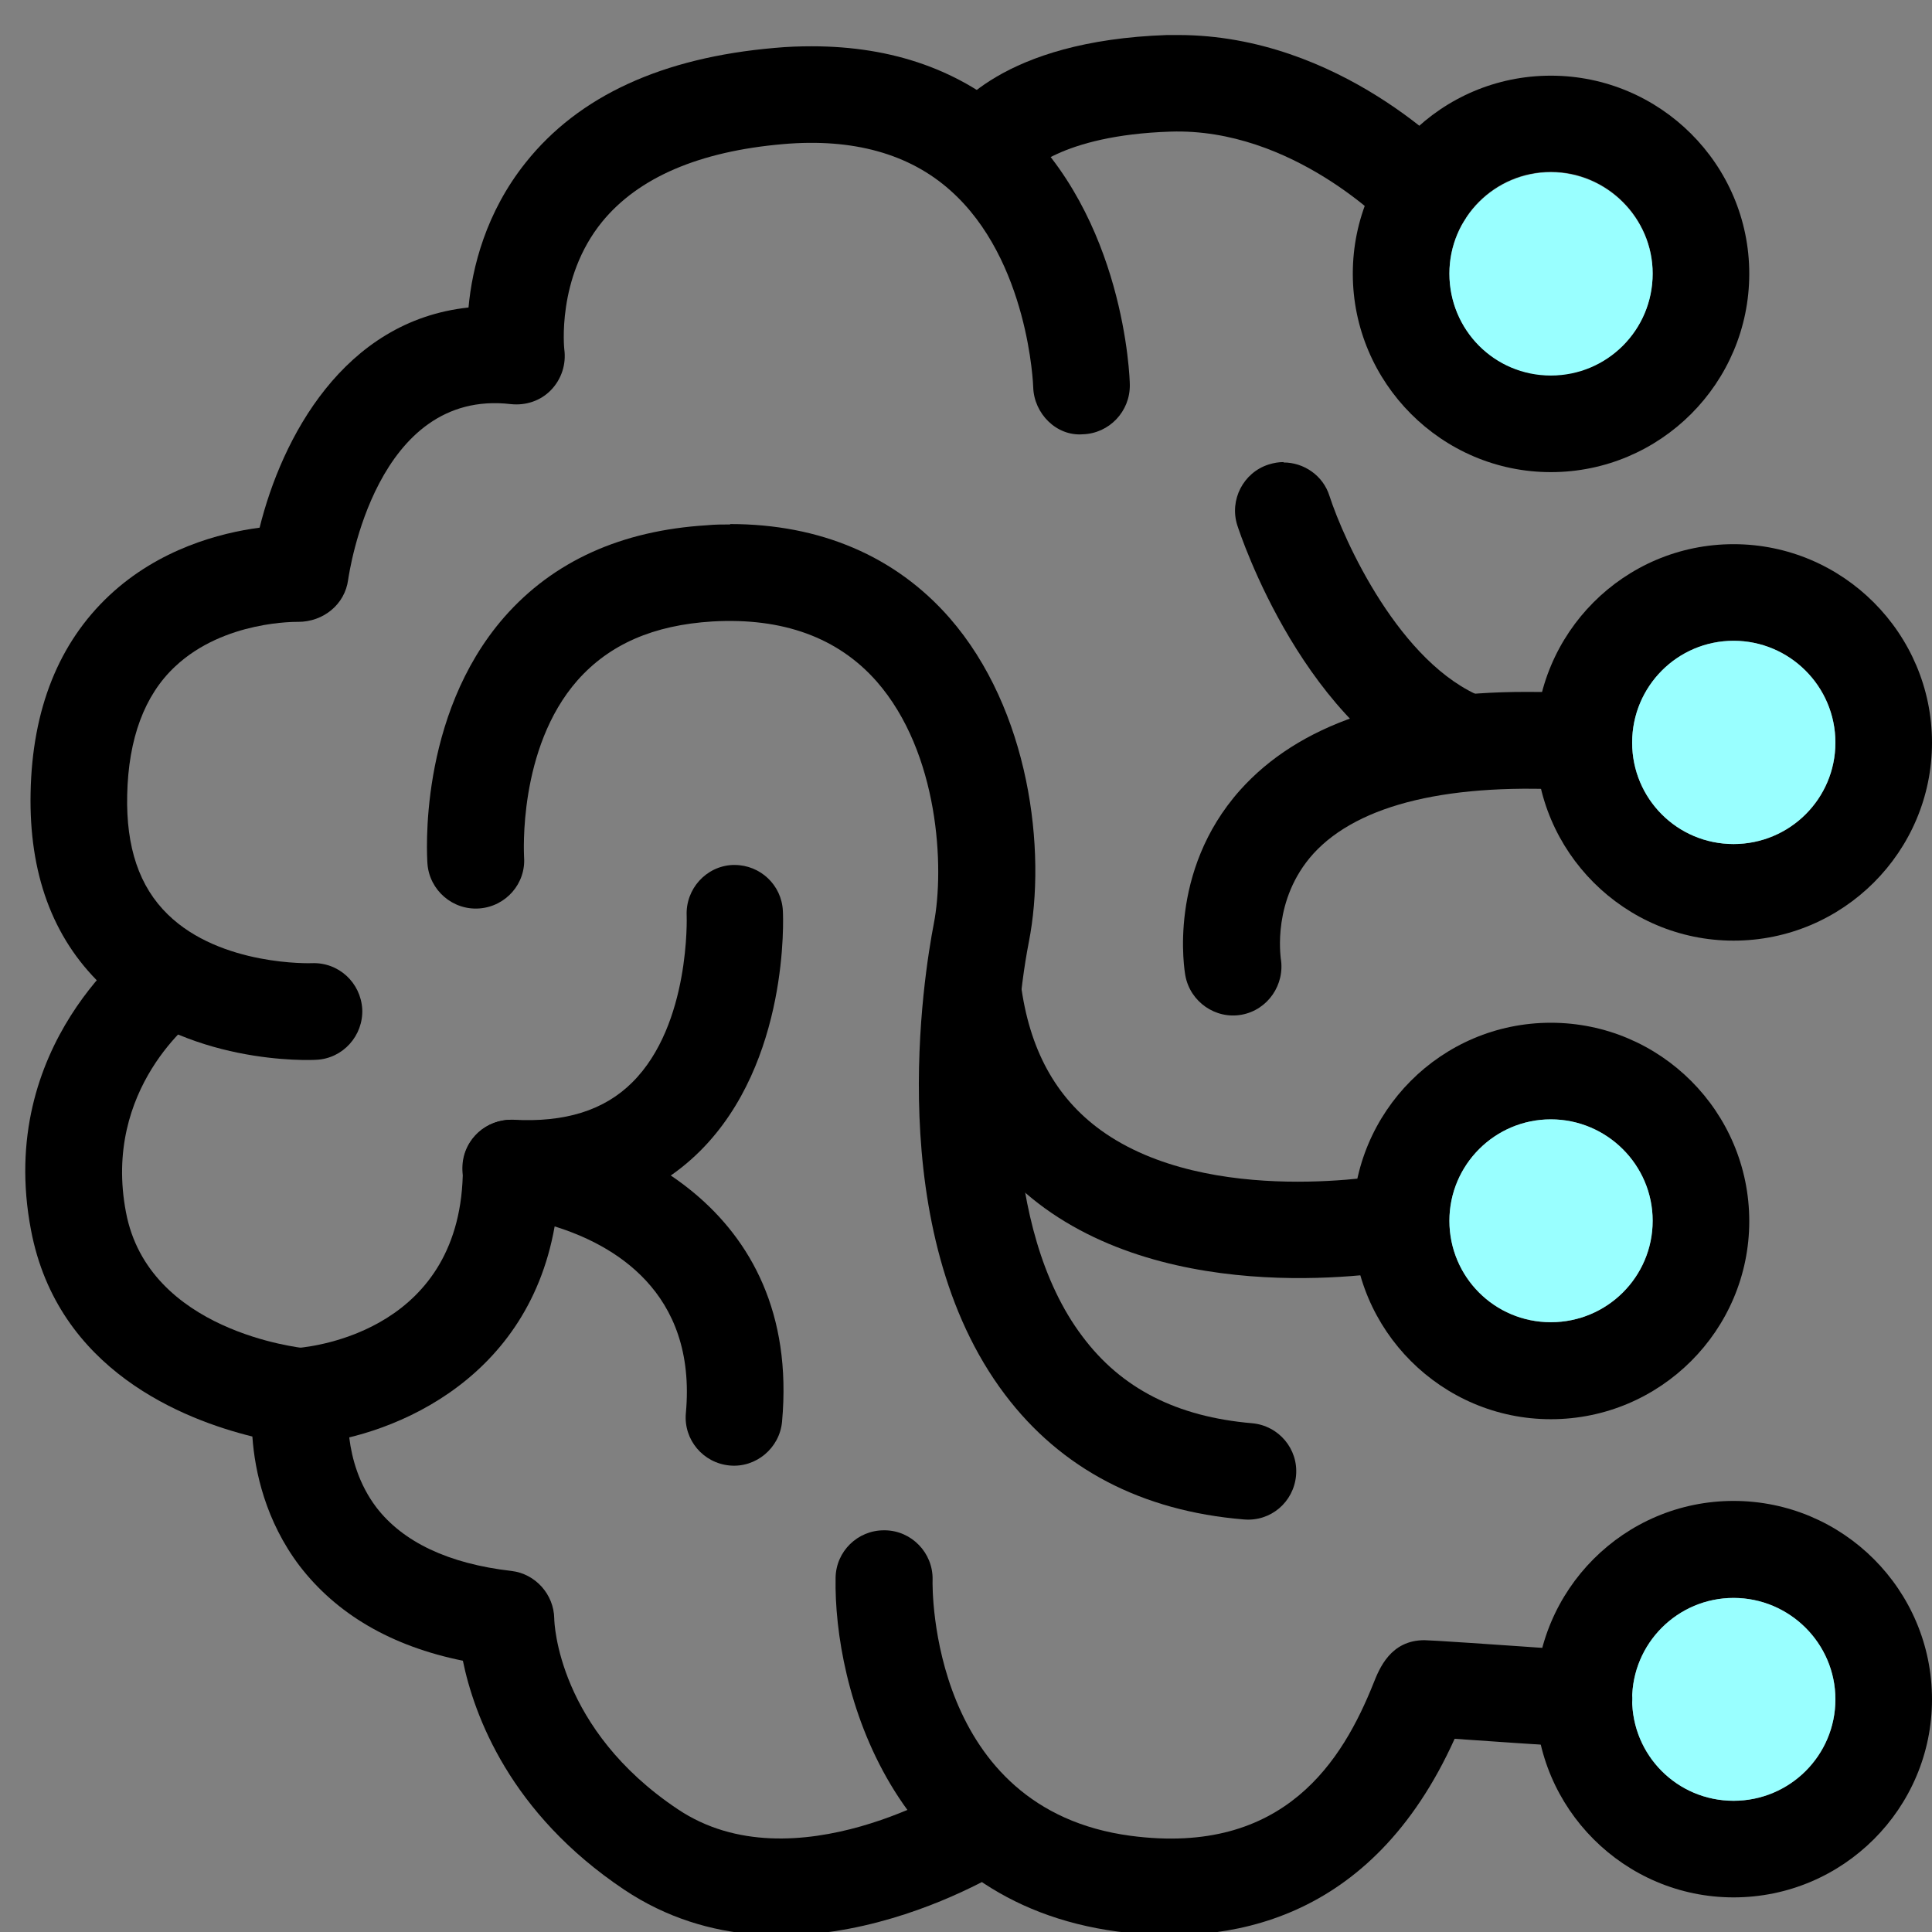 <?xml version="1.0" encoding="UTF-8"?>
<svg id="Capa_1" data-name="Capa 1" xmlns="http://www.w3.org/2000/svg" viewBox="0 0 48 48">
  <rect x="0" y="0" width="48" height="48" fill="#808080" stroke="none"/>
  <defs>
    <style>
      .cls-1 {
        fill: #9ff;
      }
    </style>
  </defs>
  <g>
    <path d="M43.07,47.14c2.72,0,4.93-2.21,4.93-4.92,0-2.72-2.21-4.93-4.93-4.93s-4.92,2.21-4.92,4.93c0,2.71,2.21,4.92,4.92,4.92ZM43.07,39.7c1.39,0,2.53,1.13,2.53,2.52s-1.13,2.52-2.53,2.52-2.52-1.13-2.52-2.52,1.13-2.52,2.52-2.52Z"/>
    <path class="cls-1" d="M40.55,42.22c0-1.39,1.13-2.52,2.52-2.52s2.53,1.13,2.53,2.52-1.13,2.52-2.53,2.52-2.52-1.13-2.52-2.52Z"/>
  </g>
  <g>
    <path d="M38.53,35.26c2.72,0,4.93-2.21,4.93-4.92,0-2.72-2.21-4.93-4.93-4.93s-4.92,2.21-4.92,4.93c0,2.71,2.21,4.92,4.92,4.92ZM38.53,27.81c1.39,0,2.53,1.13,2.53,2.52s-1.13,2.52-2.53,2.52-2.52-1.13-2.52-2.52,1.13-2.52,2.52-2.52Z"/>
    <path class="cls-1" d="M36.01,30.33c0-1.39,1.13-2.52,2.52-2.52s2.53,1.13,2.53,2.52-1.13,2.52-2.53,2.52-2.52-1.13-2.52-2.52Z"/>
  </g>
  <g>
    <path d="M43.07,23.37c2.72,0,4.93-2.21,4.93-4.92s-2.21-4.93-4.93-4.93-4.92,2.21-4.92,4.93c0,2.71,2.21,4.92,4.92,4.92ZM43.07,15.92c1.39,0,2.53,1.13,2.53,2.53,0,1.39-1.13,2.52-2.53,2.52s-2.52-1.13-2.52-2.52c0-1.4,1.13-2.53,2.52-2.53Z"/>
    <path class="cls-1" d="M40.55,18.45c0-1.4,1.13-2.53,2.52-2.53s2.53,1.13,2.53,2.53c0,1.39-1.13,2.52-2.53,2.52s-2.52-1.13-2.52-2.52Z"/>
  </g>
  <g>
    <path d="M38.53,11.73c2.72,0,4.93-2.21,4.93-4.93,0-2.71-2.21-4.92-4.93-4.92s-4.92,2.21-4.92,4.92,2.21,4.93,4.92,4.93ZM38.53,4.27c1.39,0,2.53,1.14,2.53,2.52,0,1.4-1.13,2.53-2.53,2.53s-2.52-1.13-2.52-2.53c0-1.39,1.13-2.52,2.52-2.52Z"/>
    <path class="cls-1" d="M36.01,6.8c0-1.39,1.13-2.52,2.52-2.52s2.53,1.14,2.53,2.52c0,1.4-1.13,2.53-2.53,2.53s-2.52-1.13-2.52-2.53Z"/>
  </g>
  <path d="M18.14,13.03c-.19,0-.38,0-.58.02-2.12.13-3.81.89-5.03,2.28-2.16,2.47-1.92,5.98-1.91,6.13.05.66.63,1.16,1.29,1.11.66-.05,1.16-.62,1.11-1.28,0-.05-.16-2.7,1.33-4.39.79-.89,1.88-1.37,3.35-1.46,1.75-.1,3.12.4,4.08,1.49,1.55,1.77,1.69,4.63,1.42,6.02-.24,1.24-1.3,7.64,1.77,11.7,1.39,1.84,3.39,2.89,5.93,3.1.67.06,1.24-.43,1.3-1.09.06-.66-.43-1.24-1.09-1.3-1.87-.16-3.25-.86-4.22-2.16-2.03-2.69-1.79-7.42-1.33-9.79.45-2.28.02-5.78-1.97-8.06-1.34-1.53-3.21-2.33-5.45-2.33Z"/>
  <path d="M25.37,24.41l-2.38.3c.29,2.31,1.29,4.09,2.97,5.31,3.55,2.56,8.86,1.54,9.08,1.5l-.47-2.35.23,1.18-.23-1.18s-4.52.86-7.22-1.09c-1.13-.82-1.78-2.02-1.99-3.65Z"/>
  <path d="M37.92,17.19c-3.27,0-5.66.82-7.11,2.44-1.81,2.03-1.38,4.5-1.36,4.61.12.65.75,1.09,1.4.97.65-.12,1.08-.75.97-1.4,0-.05-.22-1.46.81-2.6,1.13-1.24,3.42-1.78,6.63-1.57.66.05,1.24-.45,1.28-1.12.05-.66-.45-1.24-1.12-1.28-.52-.04-1.02-.05-1.5-.05Z"/>
  <path d="M31.89,11.48c-.12,0-.24.02-.37.06-.63.2-.98.88-.78,1.51.07.21,1.67,5.11,5.24,6.52.61.24,1.31-.06,1.56-.68.24-.62-.06-1.31-.68-1.56-2.08-.82-3.47-3.9-3.83-5.01-.16-.51-.64-.83-1.14-.83Z"/>
  <path d="M21.96,38.02c-.65,0-1.19.52-1.2,1.18-.05,2.71,1.35,8.04,7.01,8.79,2.7.36,6.3-.2,8.37-4.79.84.06,2.19.15,3.13.21.66.06,1.24-.45,1.28-1.11.05-.66-.45-1.24-1.11-1.28-2.54-.18-3.9-.27-4.05-.27-.84,0-1.12.7-1.27,1.08-.75,1.87-2.19,4.29-6.03,3.78-4.97-.66-4.93-6.13-4.92-6.37.01-.66-.52-1.21-1.18-1.22h-.02Z"/>
  <path d="M4.22,23.05c-.24,0-.49.07-.7.23-.15.11-3.63,2.67-2.75,7.28.66,3.49,3.8,4.71,5.5,5.13.06.87.33,2.1,1.17,3.21.92,1.2,2.28,2,4.06,2.36.28,1.36,1.17,3.79,4.01,5.69,4.21,2.81,9.4-.46,9.62-.61.56-.36.72-1.1.36-1.66-.36-.56-1.1-.72-1.66-.36-.06.04-4.11,2.56-6.99.63-2.98-1.99-3.07-4.63-3.07-4.74-.01-.6-.47-1.11-1.06-1.18-1.57-.18-2.7-.72-3.36-1.58-.87-1.15-.69-2.56-.68-2.57.05-.33-.04-.66-.24-.92-.2-.26-.51-.43-.84-.46-.15-.02-3.9-.42-4.46-3.38-.59-3.08,1.7-4.81,1.8-4.88.53-.39.65-1.14.26-1.68-.24-.32-.6-.49-.97-.49Z"/>
  <path d="M29.27.87c-.09,0-.18,0-.27,0-4.12.14-5.34,1.88-5.55,2.23-.34.57-.14,1.31.43,1.64.57.33,1.31.14,1.64-.43h0s.8-.95,3.56-1.04c3.04-.1,5.39,2.35,5.41,2.37.45.48,1.21.51,1.7.06.48-.45.51-1.21.06-1.69-.12-.13-2.96-3.14-6.98-3.14Z"/>
  <path d="M20.17,1.15c-.3,0-.6.01-.92.04-2.79.24-4.87,1.19-6.19,2.85-.99,1.24-1.33,2.61-1.42,3.6-3.11.33-4.64,3.25-5.19,5.47-.99.13-2.5.53-3.73,1.68-1.26,1.18-1.92,2.83-1.96,4.91-.04,1.99.54,3.59,1.75,4.76,2.08,2.02,5.22,1.88,5.35,1.87.66-.03,1.17-.6,1.14-1.26-.04-.66-.59-1.17-1.26-1.14h0s-2.25.08-3.57-1.21c-.71-.69-1.04-1.67-1.01-2.97.03-1.4.43-2.48,1.19-3.19,1.22-1.15,3.04-1.11,3.06-1.11.62,0,1.16-.43,1.24-1.05.03-.19.69-4.75,4.04-4.36.37.04.74-.08,1-.35s.38-.64.33-1.01c0,0-.2-1.77.94-3.17.9-1.1,2.41-1.75,4.5-1.93,1.73-.15,3.13.24,4.15,1.15,1.95,1.73,2.06,4.86,2.06,4.89.02.66.58,1.22,1.23,1.17.66-.02,1.18-.57,1.17-1.23,0-.17-.13-4.17-2.85-6.61-1.34-1.2-3.03-1.8-5.05-1.8Z"/>
  <path d="M12.7,27.82c-.3,0-.59.11-.81.31-.25.23-.39.55-.39.89,0,4.02-3.68,4.43-4.1,4.47-.66.05-1.15.63-1.11,1.29.05.66.61,1.16,1.28,1.11,1.97-.14,5.51-1.46,6.21-5.42,1.42.44,3.54,1.6,3.26,4.64-.06.66.43,1.24,1.09,1.3.65.06,1.24-.43,1.3-1.09.49-5.4-4.12-7.26-6.62-7.49-.04,0-.07,0-.11,0Z"/>
  <path d="M18.26,21.49s-.04,0-.06,0c-.66.03-1.17.6-1.14,1.26h0s.1,2.7-1.35,4.14c-.7.7-1.68,1-2.95.93-.67-.02-1.23.47-1.27,1.13-.04.66.47,1.23,1.13,1.27,1.97.1,3.59-.44,4.78-1.63,2.21-2.21,2.06-5.8,2.05-5.96-.03-.64-.56-1.14-1.2-1.14Z"/>
</svg>
